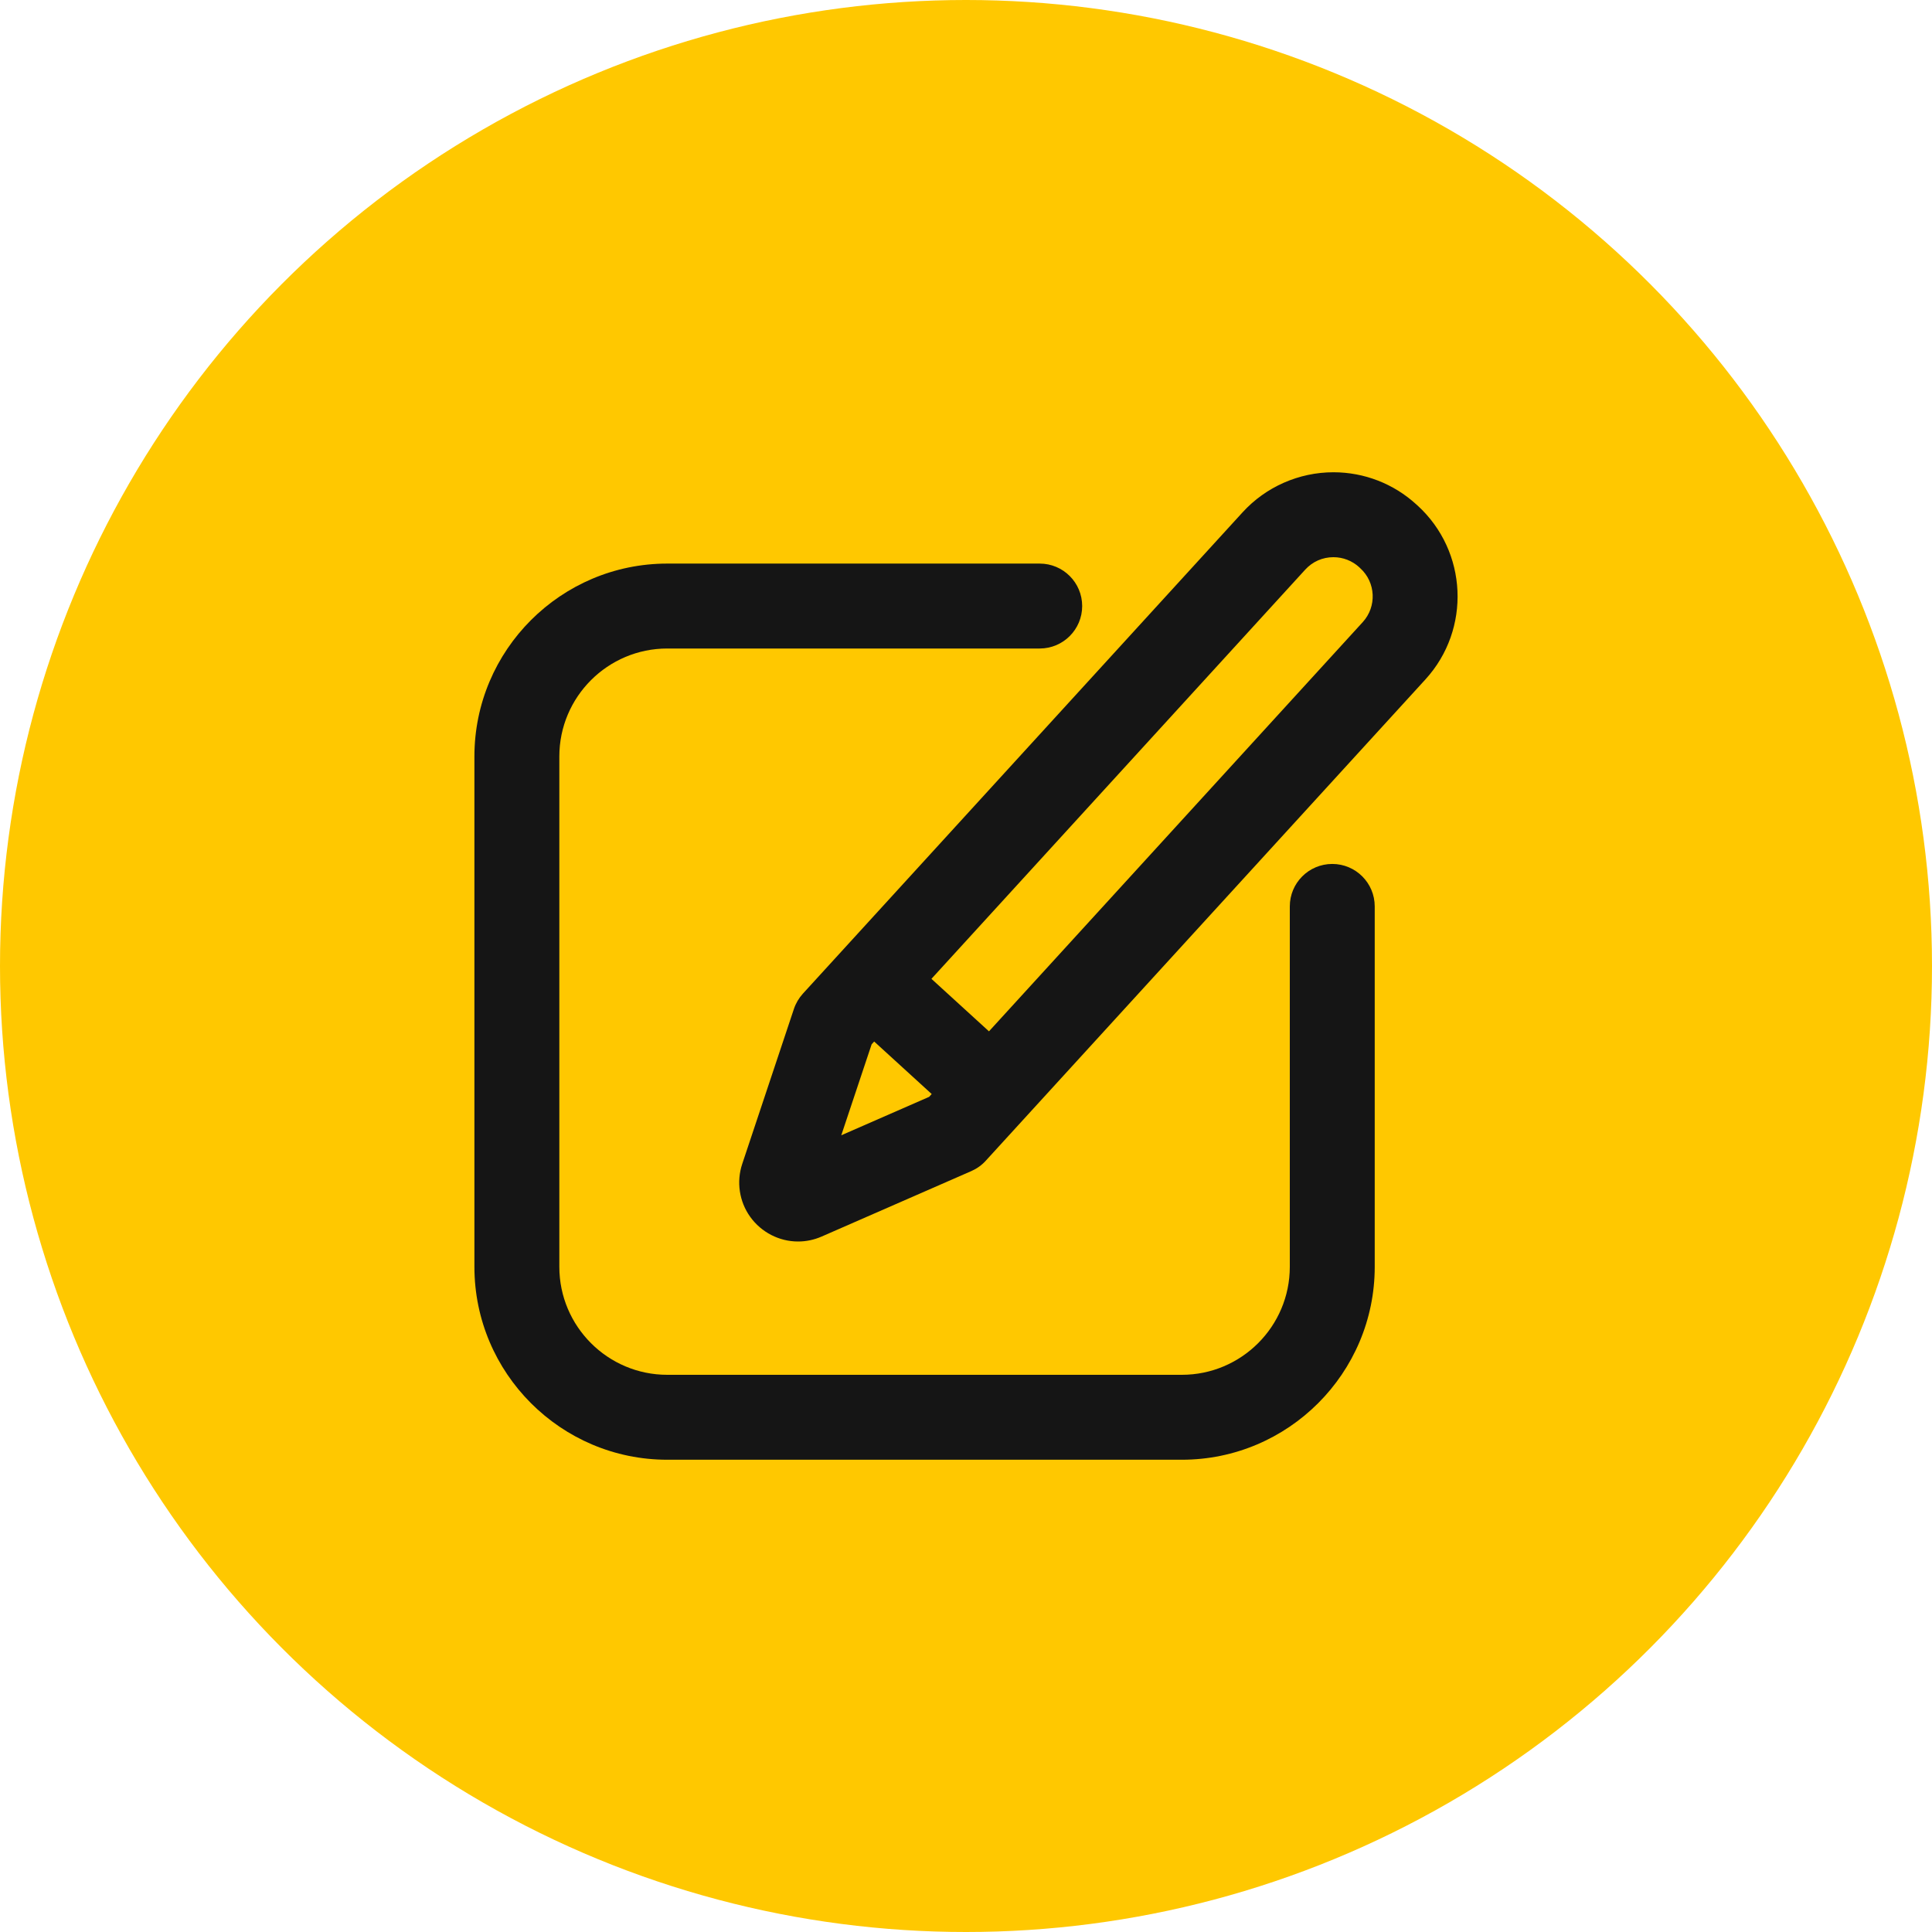 <svg width="45" height="45" viewBox="0 0 45 45" fill="none" xmlns="http://www.w3.org/2000/svg">
    <circle cx="22.5" cy="22.5" r="22.5" fill="#FFC800"/>
    <g clip-path="url(#clip0_1395_7134)">
        <path d="M33.018 11.775L32.99 11.75C32.461 11.266 31.775 11 31.058 11C30.255 11 29.483 11.34 28.942 11.933L18.7 23.145C18.607 23.248 18.536 23.368 18.492 23.499L17.288 27.11C17.149 27.527 17.219 27.989 17.475 28.344C17.733 28.703 18.149 28.917 18.588 28.917C18.778 28.917 18.963 28.878 19.139 28.801L22.626 27.276C22.753 27.22 22.867 27.139 22.96 27.036L33.202 15.824C34.267 14.657 34.185 12.841 33.018 11.775ZM19.595 26.443L20.302 24.324L20.361 24.259L21.701 25.482L21.641 25.548L19.595 26.443ZM31.741 14.49L23.035 24.022L21.695 22.799L30.402 13.267C30.572 13.081 30.805 12.978 31.058 12.978C31.28 12.978 31.492 13.06 31.657 13.21L31.684 13.236C32.046 13.566 32.071 14.129 31.741 14.49Z" fill="#151515"/>
        <path d="M31.031 20.123C30.485 20.123 30.042 20.566 30.042 21.112V29.507C30.042 30.894 28.914 32.022 27.527 32.022H15.542C14.156 32.022 13.028 30.894 13.028 29.507V17.619C13.028 16.233 14.156 15.105 15.542 15.105H24.217C24.763 15.105 25.206 14.662 25.206 14.116C25.206 13.57 24.763 13.127 24.217 13.127H15.542C13.065 13.127 11.05 15.142 11.05 17.619V29.507C11.05 31.984 13.065 34 15.542 34H27.527C30.005 34 32.02 31.984 32.02 29.507V21.112C32.02 20.566 31.577 20.123 31.031 20.123Z" fill="#151515"/>
    </g>
    <defs>
        <clipPath id="clip0_1395_7134">
            <rect width="23" height="23" fill="white" transform="translate(11 11)"/>
        </clipPath>
    </defs>
</svg>

